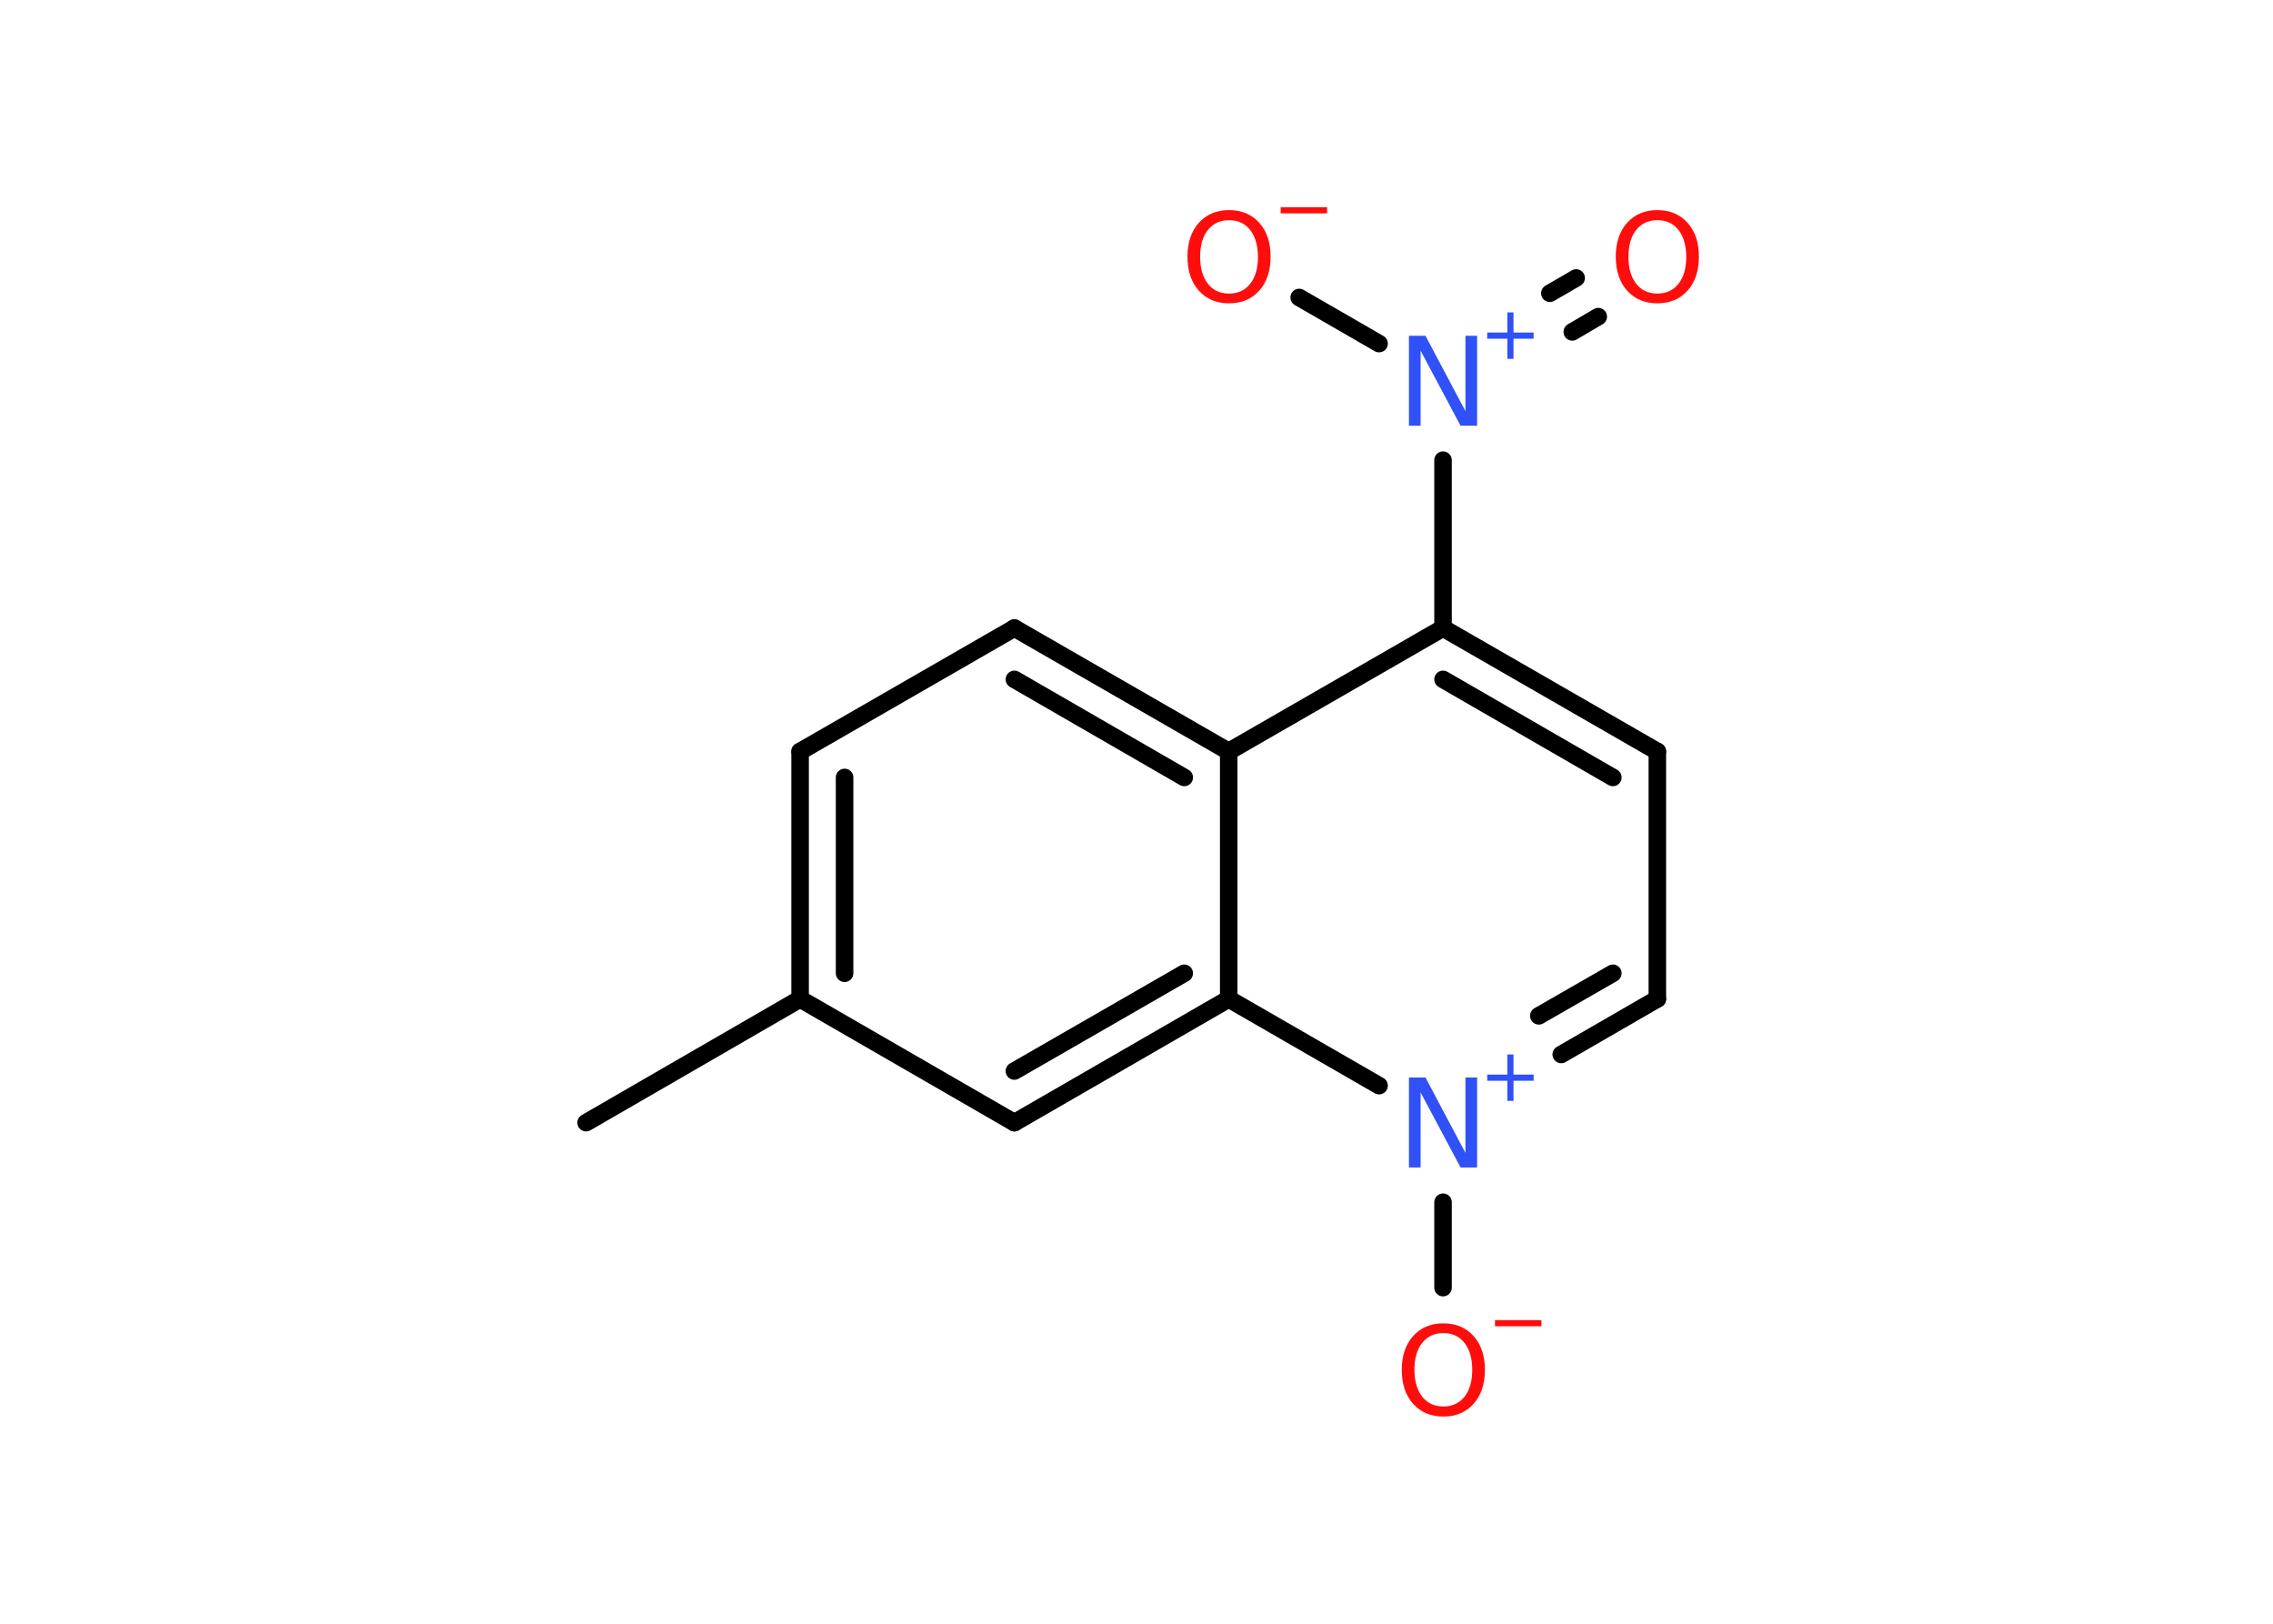 <?xml version='1.0' encoding='UTF-8'?>
<!DOCTYPE svg PUBLIC "-//W3C//DTD SVG 1.1//EN" "http://www.w3.org/Graphics/SVG/1.1/DTD/svg11.dtd">
<svg version='1.2' xmlns='http://www.w3.org/2000/svg' xmlns:xlink='http://www.w3.org/1999/xlink' width='70.0mm' height='50.0mm' viewBox='0 0 70.0 50.0'>
  <desc>Generated by the Chemistry Development Kit (http://github.com/cdk)</desc>
  <g stroke-linecap='round' stroke-linejoin='round' stroke='#000000' stroke-width='.54' fill='#FF0D0D'>
    <rect x='.0' y='.0' width='70.0' height='50.0' fill='#FFFFFF' stroke='none'/>
    <g id='mol1' class='mol'>
      <line id='mol1bnd1' class='bond' x1='18.05' y1='34.57' x2='24.64' y2='30.76'/>
      <g id='mol1bnd2' class='bond'>
        <line x1='24.64' y1='23.14' x2='24.64' y2='30.76'/>
        <line x1='26.01' y1='23.94' x2='26.01' y2='29.97'/>
      </g>
      <line id='mol1bnd3' class='bond' x1='24.64' y1='23.14' x2='31.24' y2='19.34'/>
      <g id='mol1bnd4' class='bond'>
        <line x1='37.84' y1='23.14' x2='31.24' y2='19.34'/>
        <line x1='36.47' y1='23.94' x2='31.24' y2='20.92'/>
      </g>
      <line id='mol1bnd5' class='bond' x1='37.84' y1='23.14' x2='44.44' y2='19.34'/>
      <line id='mol1bnd6' class='bond' x1='44.44' y1='19.34' x2='44.44' y2='14.17'/>
      <g id='mol1bnd7' class='bond'>
        <line x1='47.73' y1='9.03' x2='48.54' y2='8.56'/>
        <line x1='48.42' y1='10.22' x2='49.22' y2='9.75'/>
      </g>
      <line id='mol1bnd8' class='bond' x1='42.47' y1='10.58' x2='40.01' y2='9.16'/>
      <g id='mol1bnd9' class='bond'>
        <line x1='51.04' y1='23.14' x2='44.44' y2='19.34'/>
        <line x1='49.67' y1='23.94' x2='44.44' y2='20.92'/>
      </g>
      <line id='mol1bnd10' class='bond' x1='51.04' y1='23.14' x2='51.04' y2='30.76'/>
      <g id='mol1bnd11' class='bond'>
        <line x1='48.08' y1='32.47' x2='51.04' y2='30.76'/>
        <line x1='47.39' y1='31.28' x2='49.67' y2='29.97'/>
      </g>
      <line id='mol1bnd12' class='bond' x1='44.44' y1='37.02' x2='44.44' y2='39.65'/>
      <line id='mol1bnd13' class='bond' x1='42.47' y1='33.43' x2='37.84' y2='30.76'/>
      <line id='mol1bnd14' class='bond' x1='37.84' y1='23.14' x2='37.84' y2='30.76'/>
      <g id='mol1bnd15' class='bond'>
        <line x1='31.24' y1='34.57' x2='37.84' y2='30.76'/>
        <line x1='31.24' y1='32.98' x2='36.47' y2='29.97'/>
      </g>
      <line id='mol1bnd16' class='bond' x1='24.64' y1='30.76' x2='31.24' y2='34.57'/>
      <g id='mol1atm7' class='atom'>
        <path d='M43.4 10.34h.5l1.23 2.32v-2.32h.36v2.77h-.51l-1.23 -2.31v2.31h-.36v-2.77z' stroke='none' fill='#3050F8'/>
        <path d='M46.61 9.62v.62h.62v.19h-.62v.62h-.19v-.62h-.62v-.19h.62v-.62h.19z' stroke='none' fill='#3050F8'/>
      </g>
      <path id='mol1atm8' class='atom' d='M51.04 6.78q-.41 .0 -.65 .3q-.24 .3 -.24 .83q.0 .52 .24 .83q.24 .3 .65 .3q.41 .0 .65 -.3q.24 -.3 .24 -.83q.0 -.52 -.24 -.83q-.24 -.3 -.65 -.3zM51.04 6.47q.58 .0 .93 .39q.35 .39 .35 1.04q.0 .66 -.35 1.05q-.35 .39 -.93 .39q-.58 .0 -.93 -.39q-.35 -.39 -.35 -1.05q.0 -.65 .35 -1.04q.35 -.39 .93 -.39z' stroke='none'/>
      <g id='mol1atm9' class='atom'>
        <path d='M37.85 6.78q-.41 .0 -.65 .3q-.24 .3 -.24 .83q.0 .52 .24 .83q.24 .3 .65 .3q.41 .0 .65 -.3q.24 -.3 .24 -.83q.0 -.52 -.24 -.83q-.24 -.3 -.65 -.3zM37.85 6.47q.58 .0 .93 .39q.35 .39 .35 1.04q.0 .66 -.35 1.05q-.35 .39 -.93 .39q-.58 .0 -.93 -.39q-.35 -.39 -.35 -1.05q.0 -.65 .35 -1.04q.35 -.39 .93 -.39z' stroke='none'/>
        <path d='M39.44 6.38h1.43v.19h-1.43v-.19z' stroke='none'/>
      </g>
      <g id='mol1atm12' class='atom'>
        <path d='M43.4 33.18h.5l1.23 2.32v-2.32h.36v2.77h-.51l-1.23 -2.31v2.31h-.36v-2.77z' stroke='none' fill='#3050F8'/>
        <path d='M46.61 32.47v.62h.62v.19h-.62v.62h-.19v-.62h-.62v-.19h.62v-.62h.19z' stroke='none' fill='#3050F8'/>
      </g>
      <g id='mol1atm13' class='atom'>
        <path d='M44.45 41.05q-.41 .0 -.65 .3q-.24 .3 -.24 .83q.0 .52 .24 .83q.24 .3 .65 .3q.41 .0 .65 -.3q.24 -.3 .24 -.83q.0 -.52 -.24 -.83q-.24 -.3 -.65 -.3zM44.45 40.75q.58 .0 .93 .39q.35 .39 .35 1.04q.0 .66 -.35 1.05q-.35 .39 -.93 .39q-.58 .0 -.93 -.39q-.35 -.39 -.35 -1.05q.0 -.65 .35 -1.04q.35 -.39 .93 -.39z' stroke='none'/>
        <path d='M46.04 40.65h1.43v.19h-1.43v-.19z' stroke='none'/>
      </g>
    </g>
  </g>
</svg>
